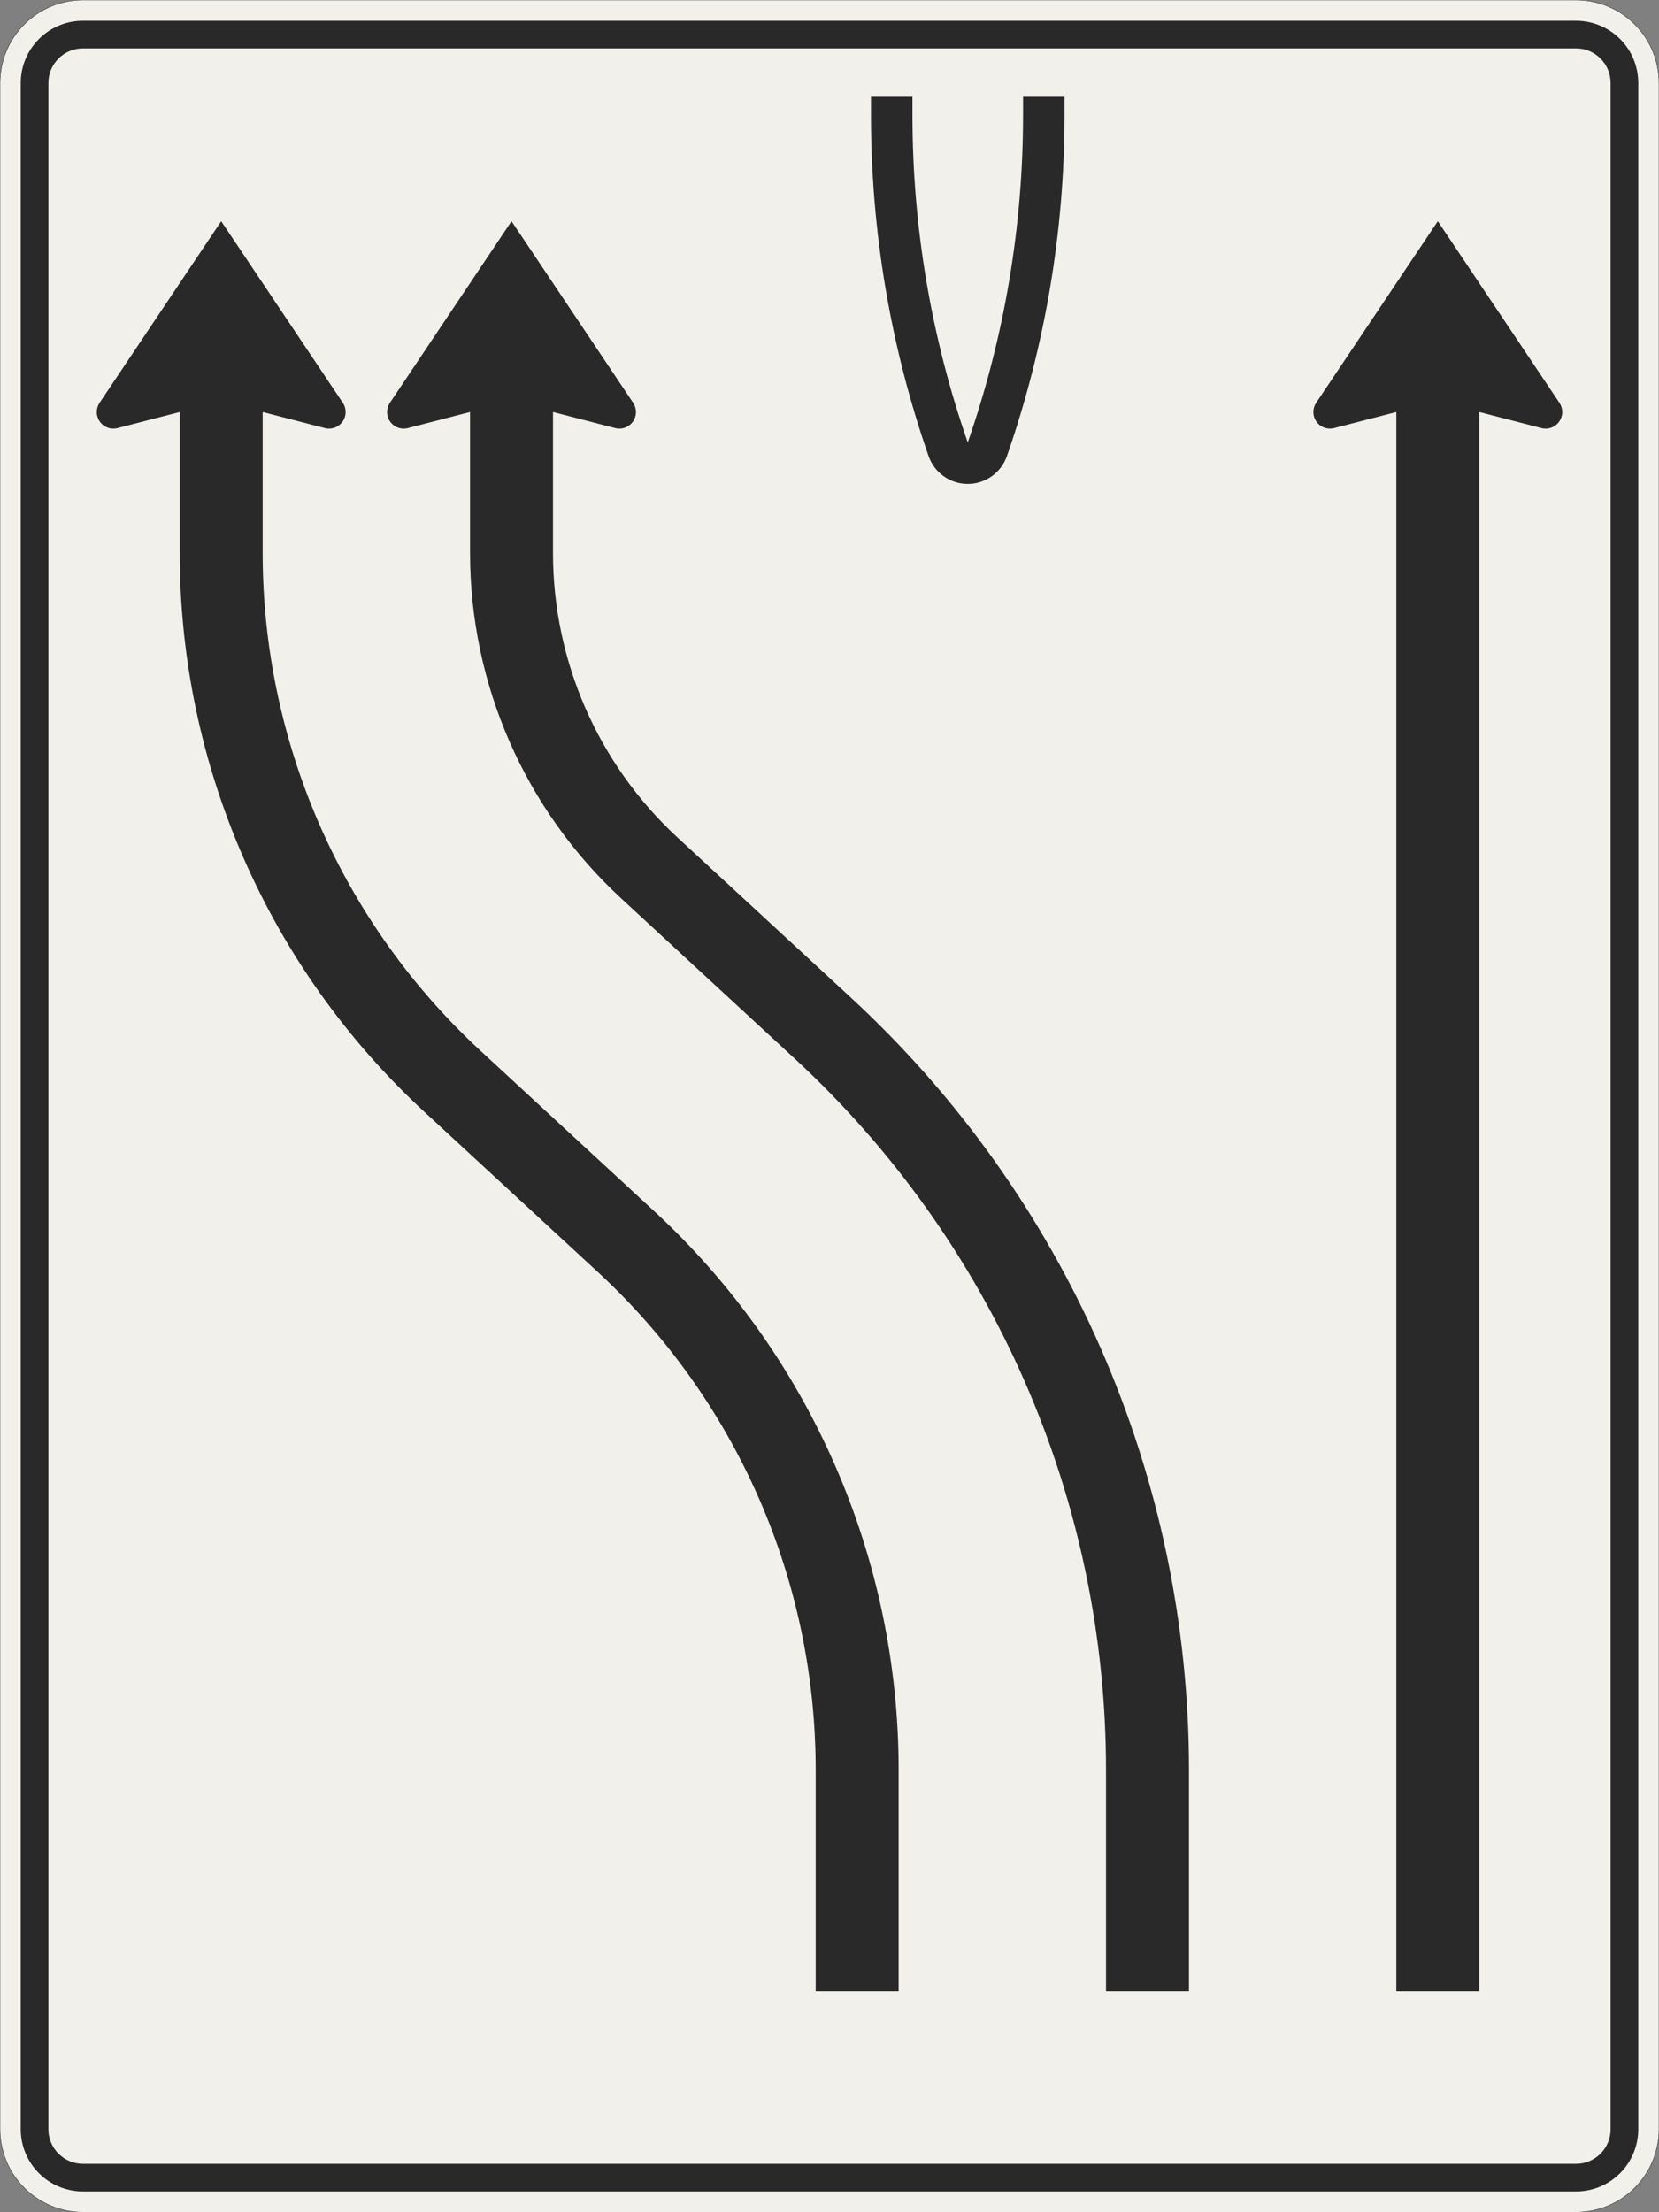 <?xml version="1.0" encoding="UTF-8"?>
<svg xmlns="http://www.w3.org/2000/svg" xmlns:xlink="http://www.w3.org/1999/xlink" width="1200mm" height="1600mm" viewBox="0 0 12000 16000" version="1.1">
<rect x="0" y="0" width="12000" height="16000" fill="#808080" stroke="none"/>
<g id="surface1076">
<path style="fill-rule:evenodd;fill:rgb(94.51%,94.118%,91.765%);fill-opacity:1;stroke-width:0.3;stroke-linecap:butt;stroke-linejoin:miter;stroke:rgb(16.471%,16.078%,16.471%);stroke-opacity:1;stroke-miterlimit:3;" d="M -540 -800 C -555.913 -800 -571.174 -793.679 -582.427 -782.427 C -593.679 -771.174 -600 -755.913 -600 -740 L -600 740 C -600 755.913 -593.679 771.174 -582.427 782.427 C -571.174 793.679 -555.913 800 -540 800 L 540 800 C 555.913 800 571.174 793.679 582.427 782.427 C 593.679 771.174 600 755.913 600 740 L 600 -740 C 600 -755.913 593.679 -771.174 582.427 -782.427 C 571.174 -793.679 555.913 -800 540 -800 L -540 -800 " transform="matrix(10,0,0,-10,6000,8000)"/>
<path style=" stroke:none;fill-rule:evenodd;fill:rgb(16.471%,16.078%,16.471%);fill-opacity:1;" d="M 600 15850 C 480.652 15850 366.191 15802.59 281.801 15718.199 C 197.41 15633.809 150 15519.348 150 15400 L 150 600 C 150 480.652 197.41 366.191 281.801 281.801 C 366.191 197.41 480.652 150 600 150 L 11400 150 C 11519.348 150 11633.809 197.41 11718.199 281.801 C 11802.59 366.191 11850 480.652 11850 600 L 11850 15400 C 11850 15519.348 11802.59 15633.809 11718.199 15718.199 C 11633.809 15802.59 11519.348 15850 11400 15850 L 600 15850 M 600 15650 C 461.93 15650 350 15538.07 350 15400 L 350 600 C 350 461.93 461.93 350 600 350 L 11400 350 C 11538.07 350 11650 461.93 11650 600 L 11650 15400 C 11650 15538.07 11538.07 15650 11400 15650 L 600 15650 "/>
<path style=" stroke:none;fill-rule:evenodd;fill:rgb(16.471%,16.078%,16.471%);fill-opacity:1;" d="M 1300 2980 L 850 3096.191 C 840.199 3098.719 830.121 3100 820 3100 C 753.727 3100 700 3046.273 700 2980 C 700 2956.227 707.062 2932.988 720.289 2913.234 L 1600 1600 L 2479.711 2913.234 C 2492.938 2932.988 2500 2956.227 2500 2980 C 2500 3046.273 2446.273 3100 2380 3100 C 2369.879 3100 2359.801 3098.719 2350 3096.191 L 1900 2980 L 1900 4000 C 1900 4676.316 2040.008 5345.312 2311.207 5964.871 C 2582.406 6584.434 2978.926 7141.145 3475.805 7599.965 L 4731.238 8759.227 C 5288.961 9274.227 5734.035 9899.105 6038.441 10594.531 C 6342.852 11289.957 6500 12040.867 6500 12800 L 6500 14400 L 5900 14400 L 5900 12800 C 5900 12123.684 5759.992 11454.688 5488.793 10835.129 C 5217.594 10215.566 4821.074 9658.855 4324.195 9200.035 L 3068.762 8040.773 C 2511.039 7525.773 2065.965 6900.895 1761.559 6205.469 C 1457.148 5510.043 1300 4759.133 1300 4000 L 1300 2980 "/>
<path style=" stroke:none;fill-rule:evenodd;fill:rgb(16.471%,16.078%,16.471%);fill-opacity:1;" d="M 3400 2980 L 2950 3096.191 C 2940.199 3098.719 2930.121 3100 2920 3100 C 2853.727 3100 2800 3046.273 2800 2980 C 2800 2956.227 2807.062 2932.988 2820.289 2913.234 L 3700 1600 L 4579.711 2913.234 C 4592.938 2932.988 4600 2956.227 4600 2980 C 4600 3046.273 4546.273 3100 4480 3100 C 4469.879 3100 4459.801 3098.719 4450 3096.191 L 4000 2980 L 4000 4000 C 4000 4781.305 4326.445 5527.078 4900.461 6057.121 L 6155.895 7216.383 C 6926.566 7928.02 7541.574 8791.492 7962.211 9752.441 C 8382.848 10713.395 8600 11751.02 8600 12800 L 8600 14400 L 8000 14400 L 8000 12800 C 8000 11833.832 7799.992 10878.125 7412.562 9993.039 C 7025.137 9107.953 6458.68 8312.648 5748.848 7657.195 L 4493.418 6497.934 C 3796.398 5854.309 3400 4948.73 3400 4000 L 3400 2980 "/>
<path style=" stroke:none;fill-rule:evenodd;fill:rgb(16.471%,16.078%,16.471%);fill-opacity:1;" d="M 10100 2980 L 9650 3096.191 C 9640.199 3098.719 9630.121 3100 9620 3100 C 9553.727 3100 9500 3046.273 9500 2980 C 9500 2956.227 9507.062 2932.988 9520.289 2913.234 L 10400 1600 L 11279.711 2913.234 C 11292.938 2932.988 11300 2956.227 11300 2980 C 11300 3046.273 11246.273 3100 11180 3100 C 11169.879 3100 11159.801 3098.719 11150 3096.191 L 10700 2980 L 10700 14400 L 10100 14400 L 10100 2980 "/>
<path style=" stroke:none;fill-rule:evenodd;fill:rgb(16.471%,16.078%,16.471%);fill-opacity:1;" d="M 7400 700 L 7700 700 L 7700 833.566 C 7700 1672.77 7559.156 2506.023 7283.332 3298.602 C 7241.367 3419.188 7127.68 3500 7000 3500 C 6872.32 3500 6758.633 3419.188 6716.668 3298.602 L 6716.672 3298.613 C 6440.848 2506.031 6300 1672.773 6300 833.566 L 6300 700 L 6600 700 L 6600 833.566 C 6600 1639.207 6735.211 2439.133 7000.004 3200.012 L 7000 3200 C 7264.789 2439.125 7400 1639.203 7400 833.566 L 7400 700 "/>
</g>
</svg>
